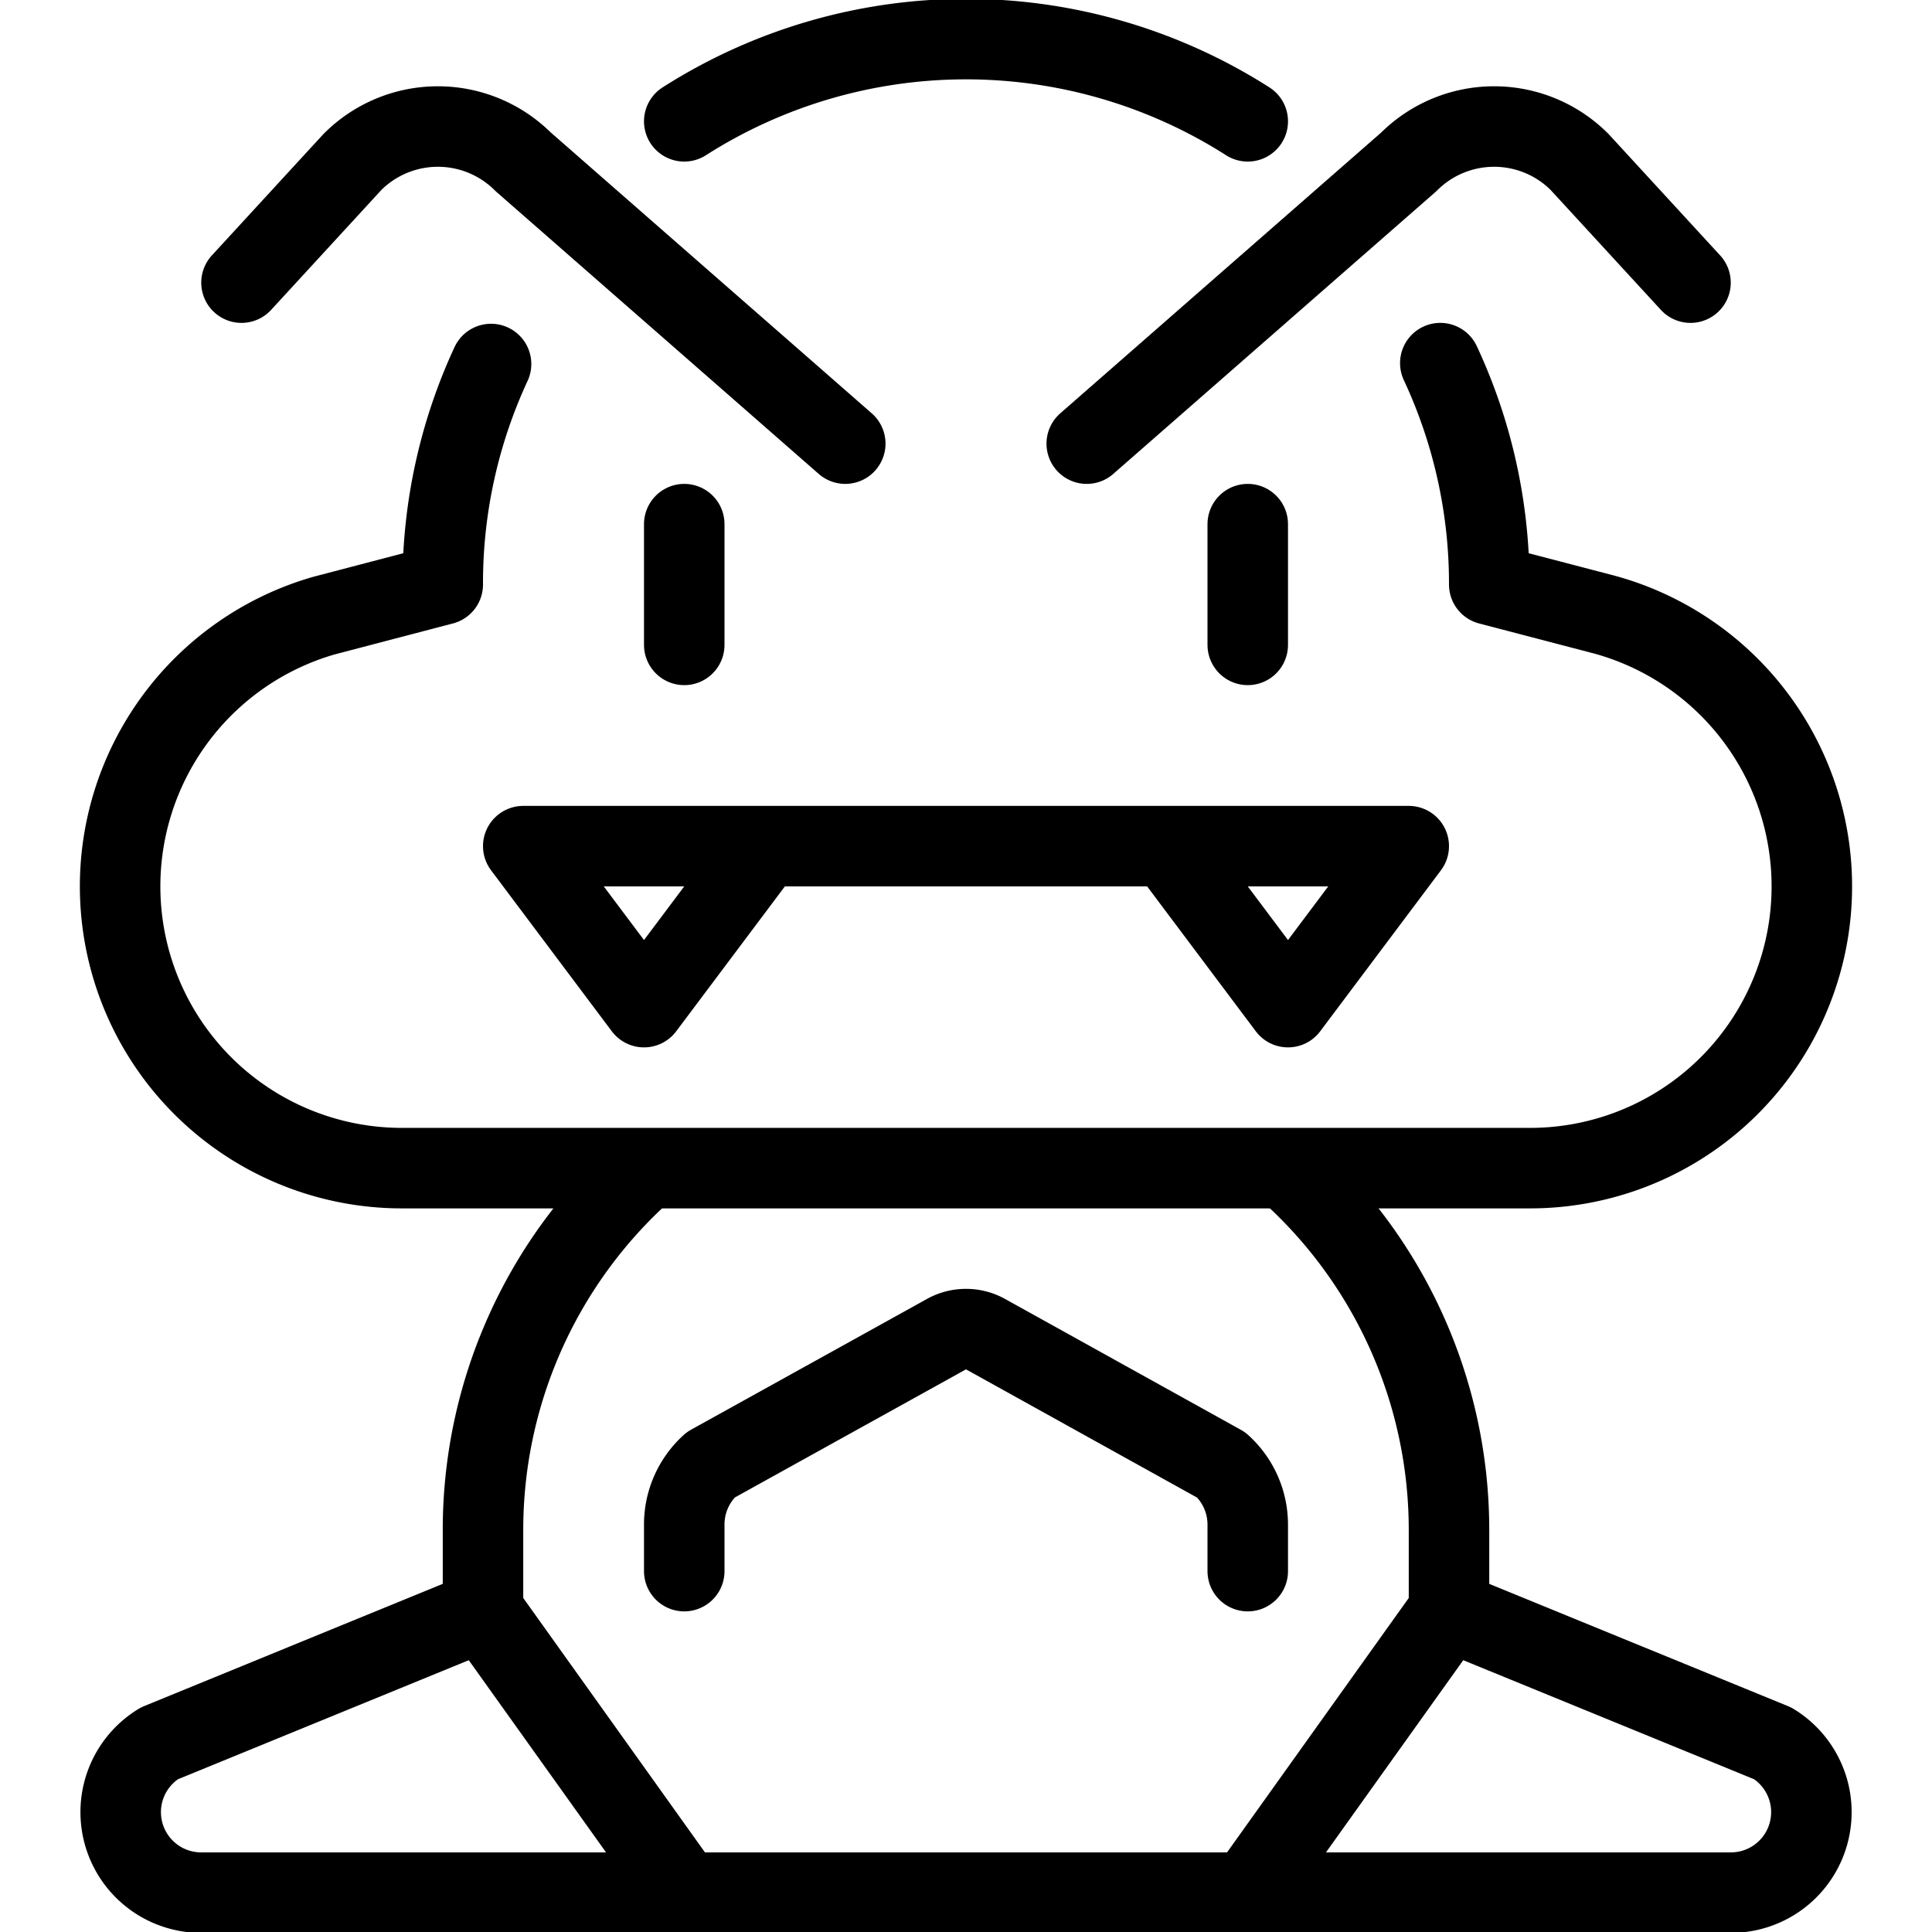 <svg id="Light" xmlns="http://www.w3.org/2000/svg" viewBox="0 0 24 24"><defs><style>.cls-1{fill:none;stroke:currentColor;stroke-linecap:round;stroke-linejoin:round;}</style></defs><title>video-game-frog</title><path class="cls-1" d="M15.5,1.507a6.508,6.508,0,0,0-7,0"/><path class="cls-1" d="M6.1,4.522a6.463,6.463,0,0,0-.6,2.739l-1.474.386A3.5,3.5,0,0,0,5,14.511H19a3.5,3.5,0,0,0,.927-6.877L18.5,7.261a6.472,6.472,0,0,0-.608-2.75"/><polyline class="cls-1" points="9.5 10.511 8 12.511 6.5 10.511 17.5 10.511 16 12.511 14.5 10.511"/><path class="cls-1" d="M13.5,5.511l4-3.5a1.5,1.5,0,0,1,2.121,0L21,3.511"/><path class="cls-1" d="M10.5,5.511l-4-3.5a1.5,1.5,0,0,0-2.121,0L3,3.511"/><path class="cls-1" d="M8,14.538a5.986,5.986,0,0,0-2,4.473v1l2.5,3.5h7l2.5-3.5v-1a5.988,5.988,0,0,0-2-4.473"/><path class="cls-1" d="M8.5,23.511h-6a1,1,0,0,1-.521-1.854L6,20.011"/><path class="cls-1" d="M15.5,23.511h6a1,1,0,0,0,.522-1.854L18,20.011"/><path class="cls-1" d="M8.5,19.517v-.578a1,1,0,0,1,.328-.742l2.93-1.624a.5.5,0,0,1,.484,0l2.93,1.626a1,1,0,0,1,.328.74v.578"/><line class="cls-1" x1="8.5" y1="6.511" x2="8.5" y2="8.011"/><line class="cls-1" x1="15.5" y1="6.511" x2="15.5" y2="8.011"/></svg>